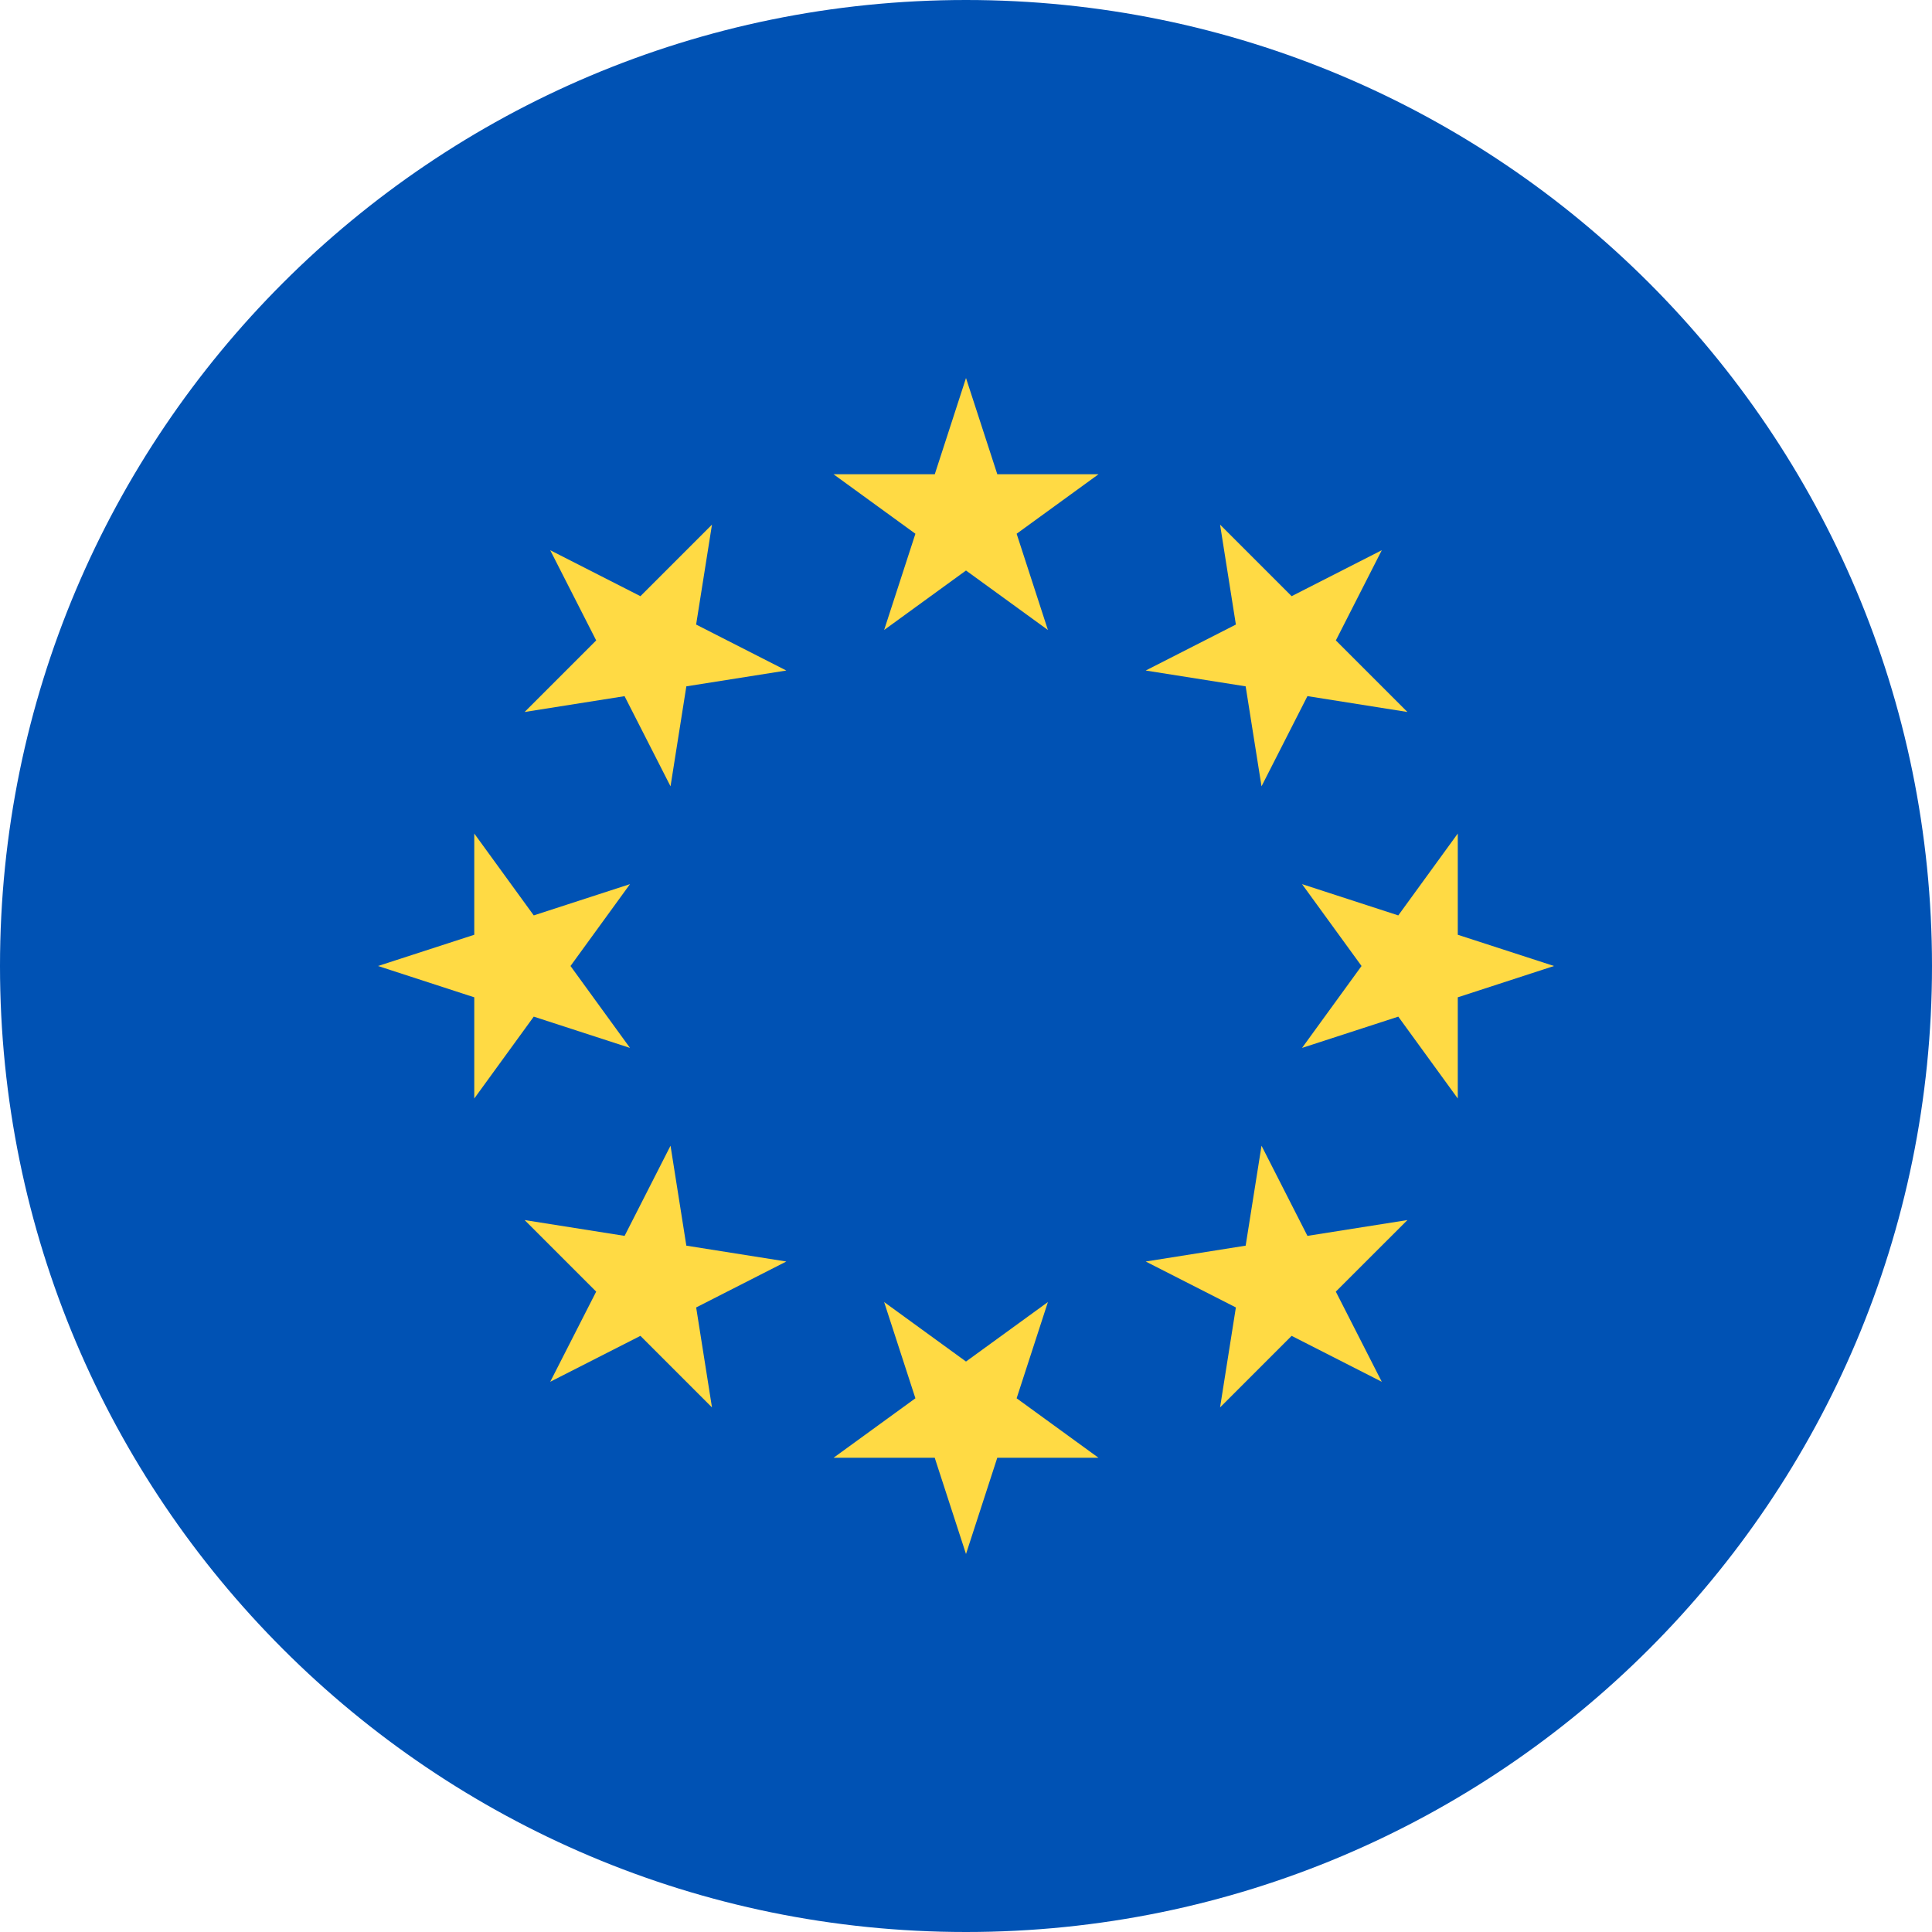 <svg width="48" height="48" viewBox="0 0 48 48" fill="none" xmlns="http://www.w3.org/2000/svg">
<g clip-path="url(#clip0_0_2163)">
<path d="M24 48C37.255 48 48 37.255 48 24C48 10.745 37.255 0 24 0C10.745 0 0 10.745 0 24C0 37.255 10.745 48 24 48Z" fill="#0052B4"/>
<path d="M24 9.392L24.778 11.783H27.292L25.258 13.261L26.035 15.652L24 14.174L21.966 15.652L22.743 13.261L20.709 11.783H23.224L24 9.392Z" fill="#FFDA44"/>
<path d="M13.67 13.67L15.911 14.812L17.689 13.034L17.295 15.517L19.536 16.659L17.052 17.052L16.659 19.536L15.517 17.296L13.034 17.689L14.812 15.911L13.67 13.67Z" fill="#FFDA44"/>
<path d="M9.392 24L11.783 23.224V20.709L13.261 22.743L15.652 21.966L14.174 24L15.652 26.035L13.261 25.258L11.783 27.292V24.778L9.392 24Z" fill="#FFDA44"/>
<path d="M13.67 34.33L14.812 32.09L13.034 30.312L15.518 30.705L16.659 28.465L17.052 30.948L19.536 31.342L17.296 32.483L17.689 34.967L15.911 33.189L13.67 34.33Z" fill="#FFDA44"/>
<path d="M24 38.609L23.223 36.218H20.709L22.743 34.74L21.966 32.349L24 33.827L26.035 32.349L25.258 34.74L27.292 36.218H24.777L24 38.609Z" fill="#FFDA44"/>
<path d="M34.33 34.33L32.09 33.189L30.312 34.967L30.705 32.483L28.465 31.342L30.948 30.948L31.342 28.465L32.483 30.705L34.967 30.312L33.188 32.09L34.33 34.33Z" fill="#FFDA44"/>
<path d="M38.609 24L36.218 24.778V27.292L34.74 25.258L32.349 26.035L33.827 24L32.349 21.966L34.74 22.743L36.218 20.709V23.224L38.609 24Z" fill="#FFDA44"/>
<path d="M34.33 13.67L33.189 15.911L34.967 17.689L32.483 17.295L31.342 19.536L30.948 17.052L28.465 16.659L30.705 15.517L30.312 13.034L32.09 14.812L34.33 13.67Z" fill="#FFDA44"/>
</g>
<defs>
<clipPath id="clip0_0_2163">
<rect width="48" height="48" fill="white"/>
</clipPath>
</defs>
</svg>
